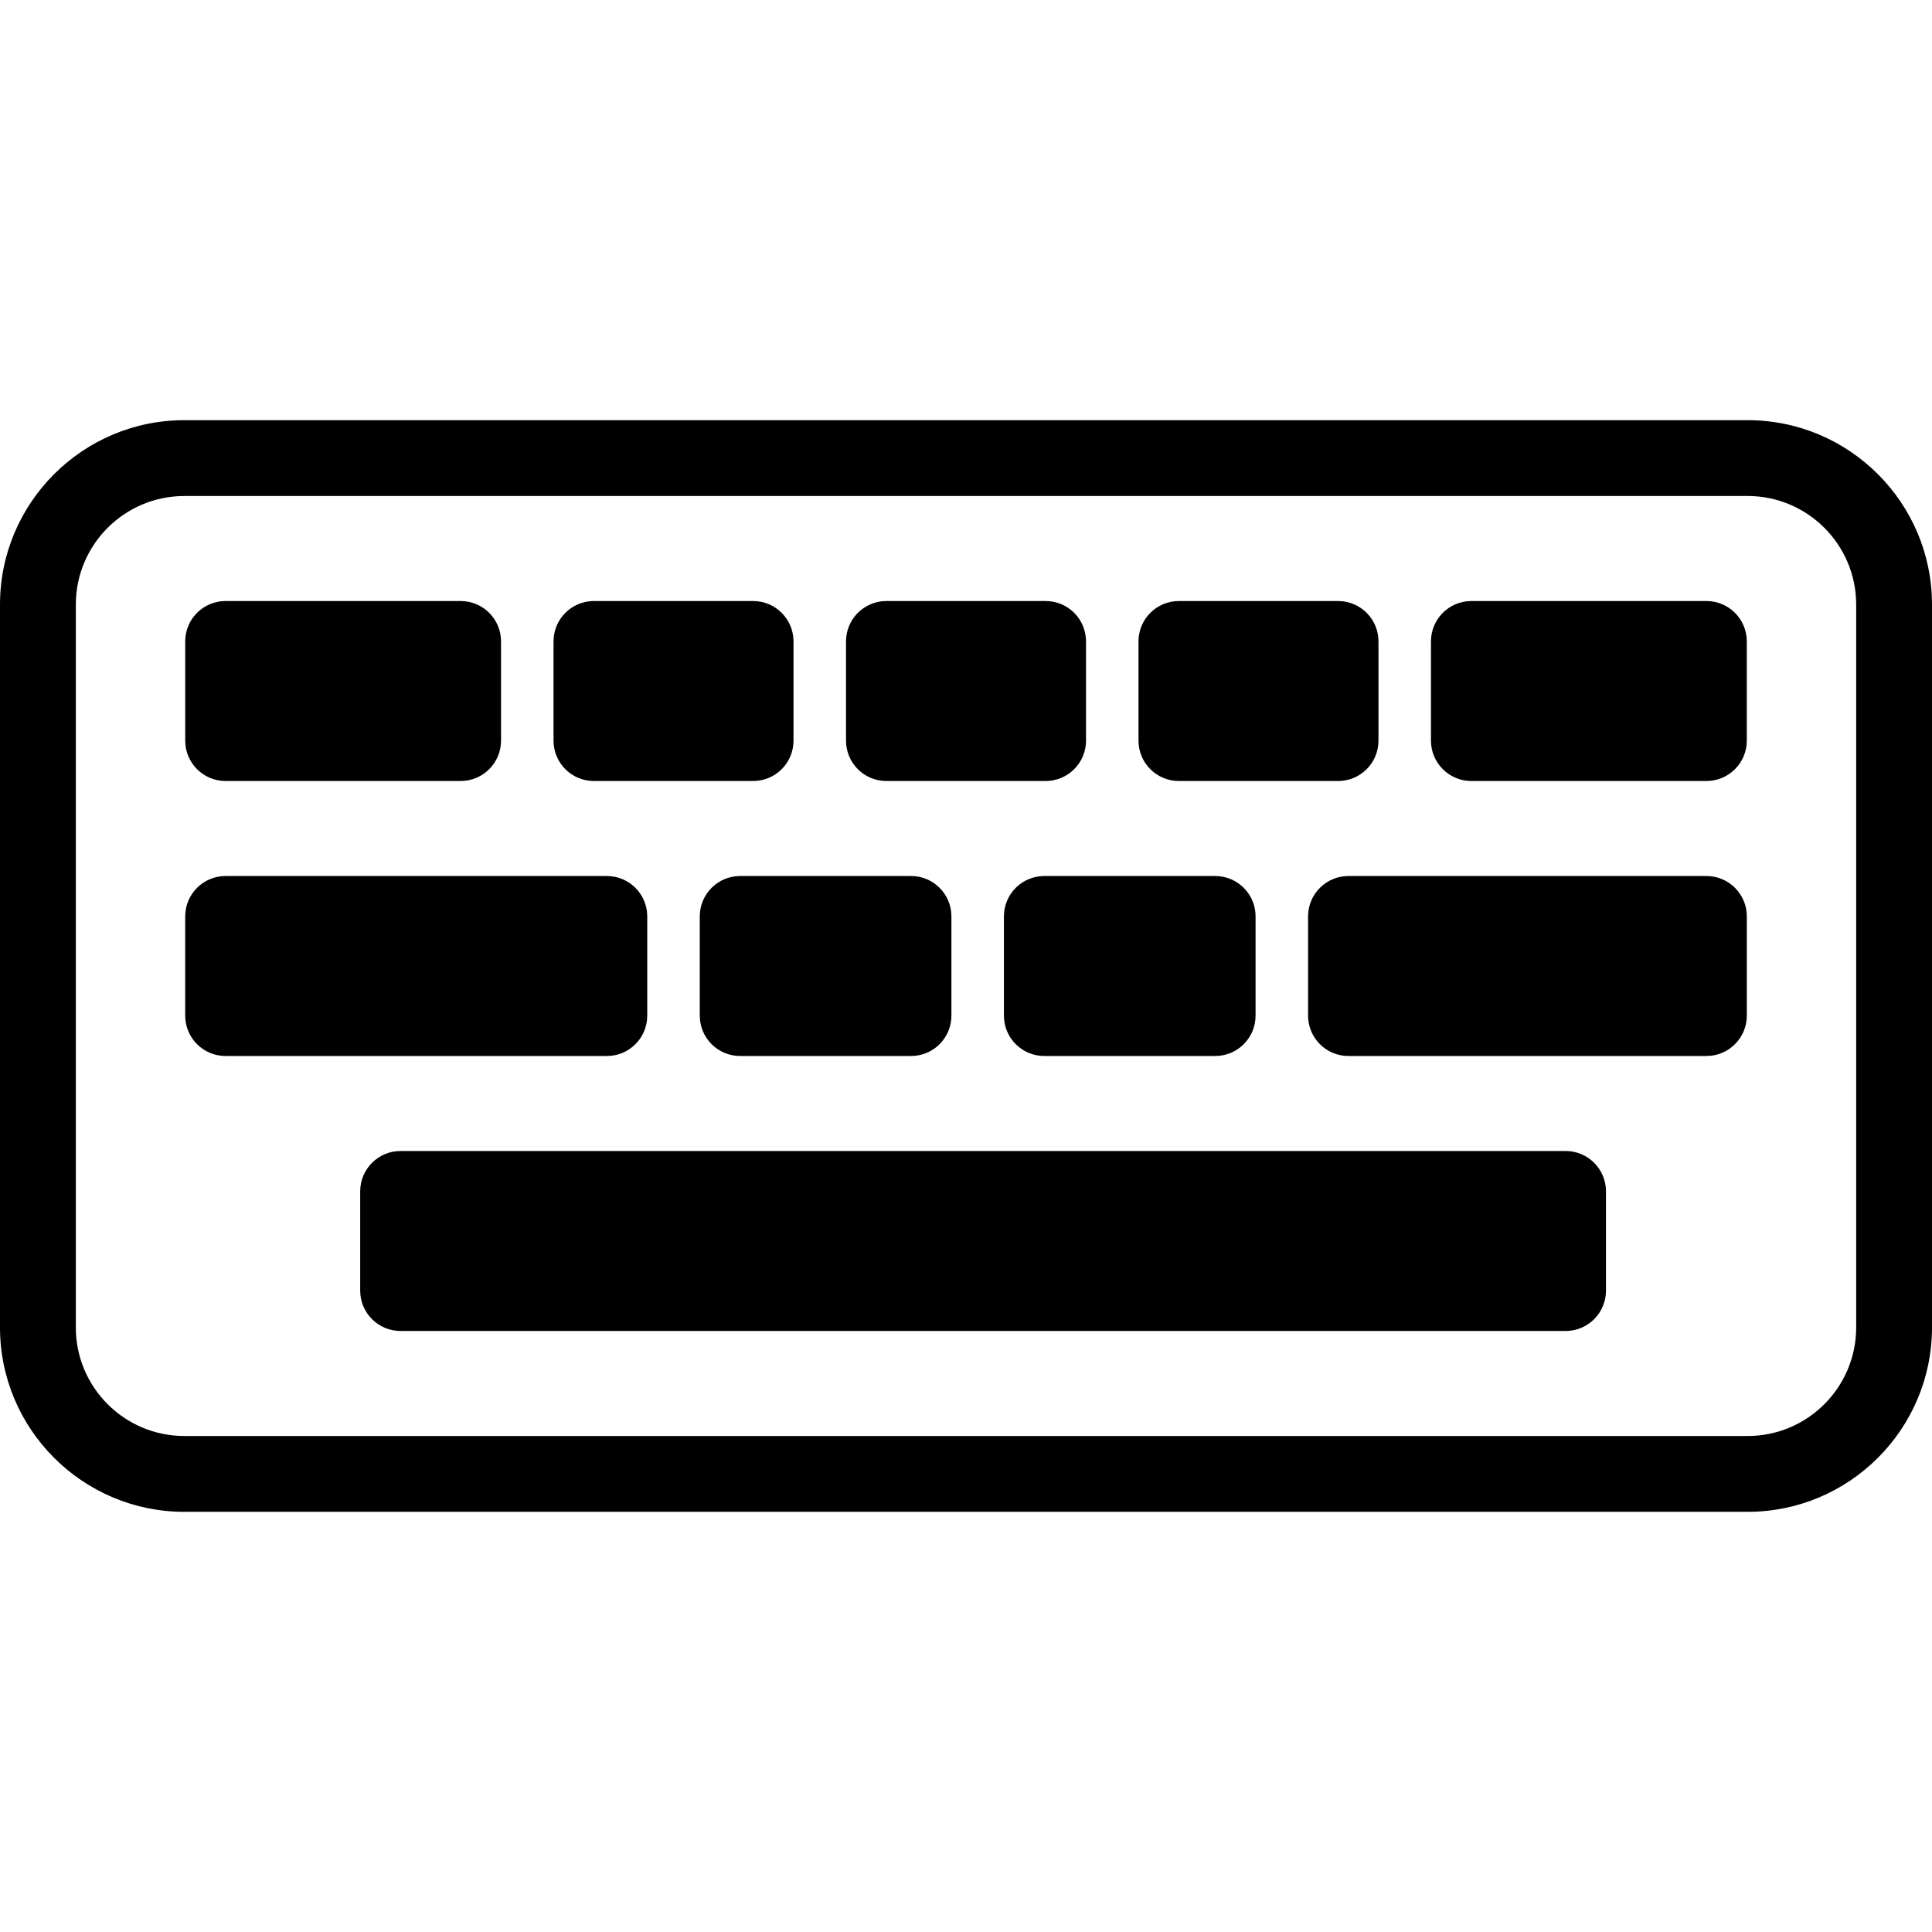<?xml version="1.0" encoding="utf-8"?>
<!-- Generator: Adobe Illustrator 23.0.1, SVG Export Plug-In . SVG Version: 6.00 Build 0)  -->
<svg version="1.1" id="Layer_1" xmlns="http://www.w3.org/2000/svg" xmlns:xlink="http://www.w3.org/1999/xlink" x="0px" y="0px"
	 viewBox="0 0 1024 1024" style="enable-background:new 0 0 1024 1024;" xml:space="preserve">
<style type="text/css">
	.st0{fill:#FFFFFF;}
</style>
<rect class="st0" width="1024" height="1024"/>
<g>
	<g>
		<path d="M926.31,801.3H97.69C43.82,801.3,0,757.47,0,703.6V320.4c0-53.87,43.82-97.7,97.69-97.7h828.62
			c53.87,0,97.69,43.83,97.69,97.7v383.2C1024,757.47,980.18,801.3,926.31,801.3z M97.69,262.9c-31.7,0-57.5,25.8-57.5,57.51v383.2
			c0,31.7,25.8,57.5,57.5,57.5h828.62c31.7,0,57.5-25.8,57.5-57.5V320.4c0-31.71-25.8-57.51-57.5-57.51H97.69z"/>
	</g>
	<g>
		<g>
			<path d="M829.8,705.45H212.3c-11.82,0-21.39-9.58-21.39-21.39v-52.61c0-11.82,9.58-21.4,21.39-21.4h617.5
				c11.82,0,21.4,9.58,21.4,21.4v52.61C851.2,695.87,841.62,705.45,829.8,705.45z"/>
		</g>
		<g>
			<g>
				<path d="M244.16,413.95h-124.6c-11.82,0-21.39-9.58-21.39-21.39v-52.61c0-11.82,9.58-21.39,21.39-21.39h124.6
					c11.82,0,21.4,9.58,21.4,21.39v52.61C265.55,404.37,255.97,413.95,244.16,413.95z"/>
			</g>
			<g>
				<path d="M779.84,413.95h124.6c11.82,0,21.4-9.58,21.4-21.39v-52.61c0-11.82-9.58-21.39-21.4-21.39h-124.6
					c-11.82,0-21.4,9.58-21.4,21.39v52.61C758.45,404.37,768.03,413.95,779.84,413.95z"/>
			</g>
			<g>
				<path d="M399.18,413.95h-84.41c-11.82,0-21.39-9.58-21.39-21.39v-52.61c0-11.82,9.58-21.39,21.39-21.39h84.41
					c11.82,0,21.39,9.58,21.39,21.39v52.61C420.58,404.37,411,413.95,399.18,413.95z"/>
			</g>
			<g>
				<path d="M554.2,413.95H469.8c-11.82,0-21.39-9.58-21.39-21.39v-52.61c0-11.82,9.58-21.39,21.39-21.39h84.41
					c11.82,0,21.4,9.58,21.4,21.39v52.61C575.6,404.37,566.02,413.95,554.2,413.95z"/>
			</g>
			<g>
				<path d="M709.23,413.95h-84.41c-11.82,0-21.39-9.58-21.39-21.39v-52.61c0-11.82,9.58-21.39,21.39-21.39h84.41
					c11.82,0,21.39,9.58,21.39,21.39v52.61C730.62,404.37,721.04,413.95,709.23,413.95z"/>
			</g>
		</g>
		<g>
			<g>
				<path d="M321.67,559.7H119.55c-11.82,0-21.39-9.58-21.39-21.39V485.7c0-11.82,9.58-21.39,21.39-21.39h202.11
					c11.82,0,21.39,9.58,21.39,21.39v52.61C343.06,550.12,333.48,559.7,321.67,559.7z"/>
			</g>
			<g>
				<path d="M904.44,559.7H714.7c-11.82,0-21.39-9.58-21.39-21.39V485.7c0-11.82,9.58-21.39,21.39-21.39h189.75
					c11.82,0,21.4,9.58,21.4,21.39v52.61C925.84,550.12,916.26,559.7,904.44,559.7z"/>
			</g>
			<g>
				<path d="M482.88,559.7h-90.59c-11.82,0-21.39-9.58-21.39-21.39V485.7c0-11.82,9.58-21.39,21.39-21.39h90.59
					c11.82,0,21.39,9.58,21.39,21.39v52.61C504.27,550.12,494.69,559.7,482.88,559.7z"/>
			</g>
			<g>
				<path d="M644.08,559.7h-90.59c-11.82,0-21.39-9.58-21.39-21.39V485.7c0-11.82,9.58-21.39,21.39-21.39h90.59
					c11.82,0,21.4,9.58,21.4,21.39v52.61C665.48,550.12,655.9,559.7,644.08,559.7z"/>
			</g>
		</g>
	</g>
</g>
</svg>
